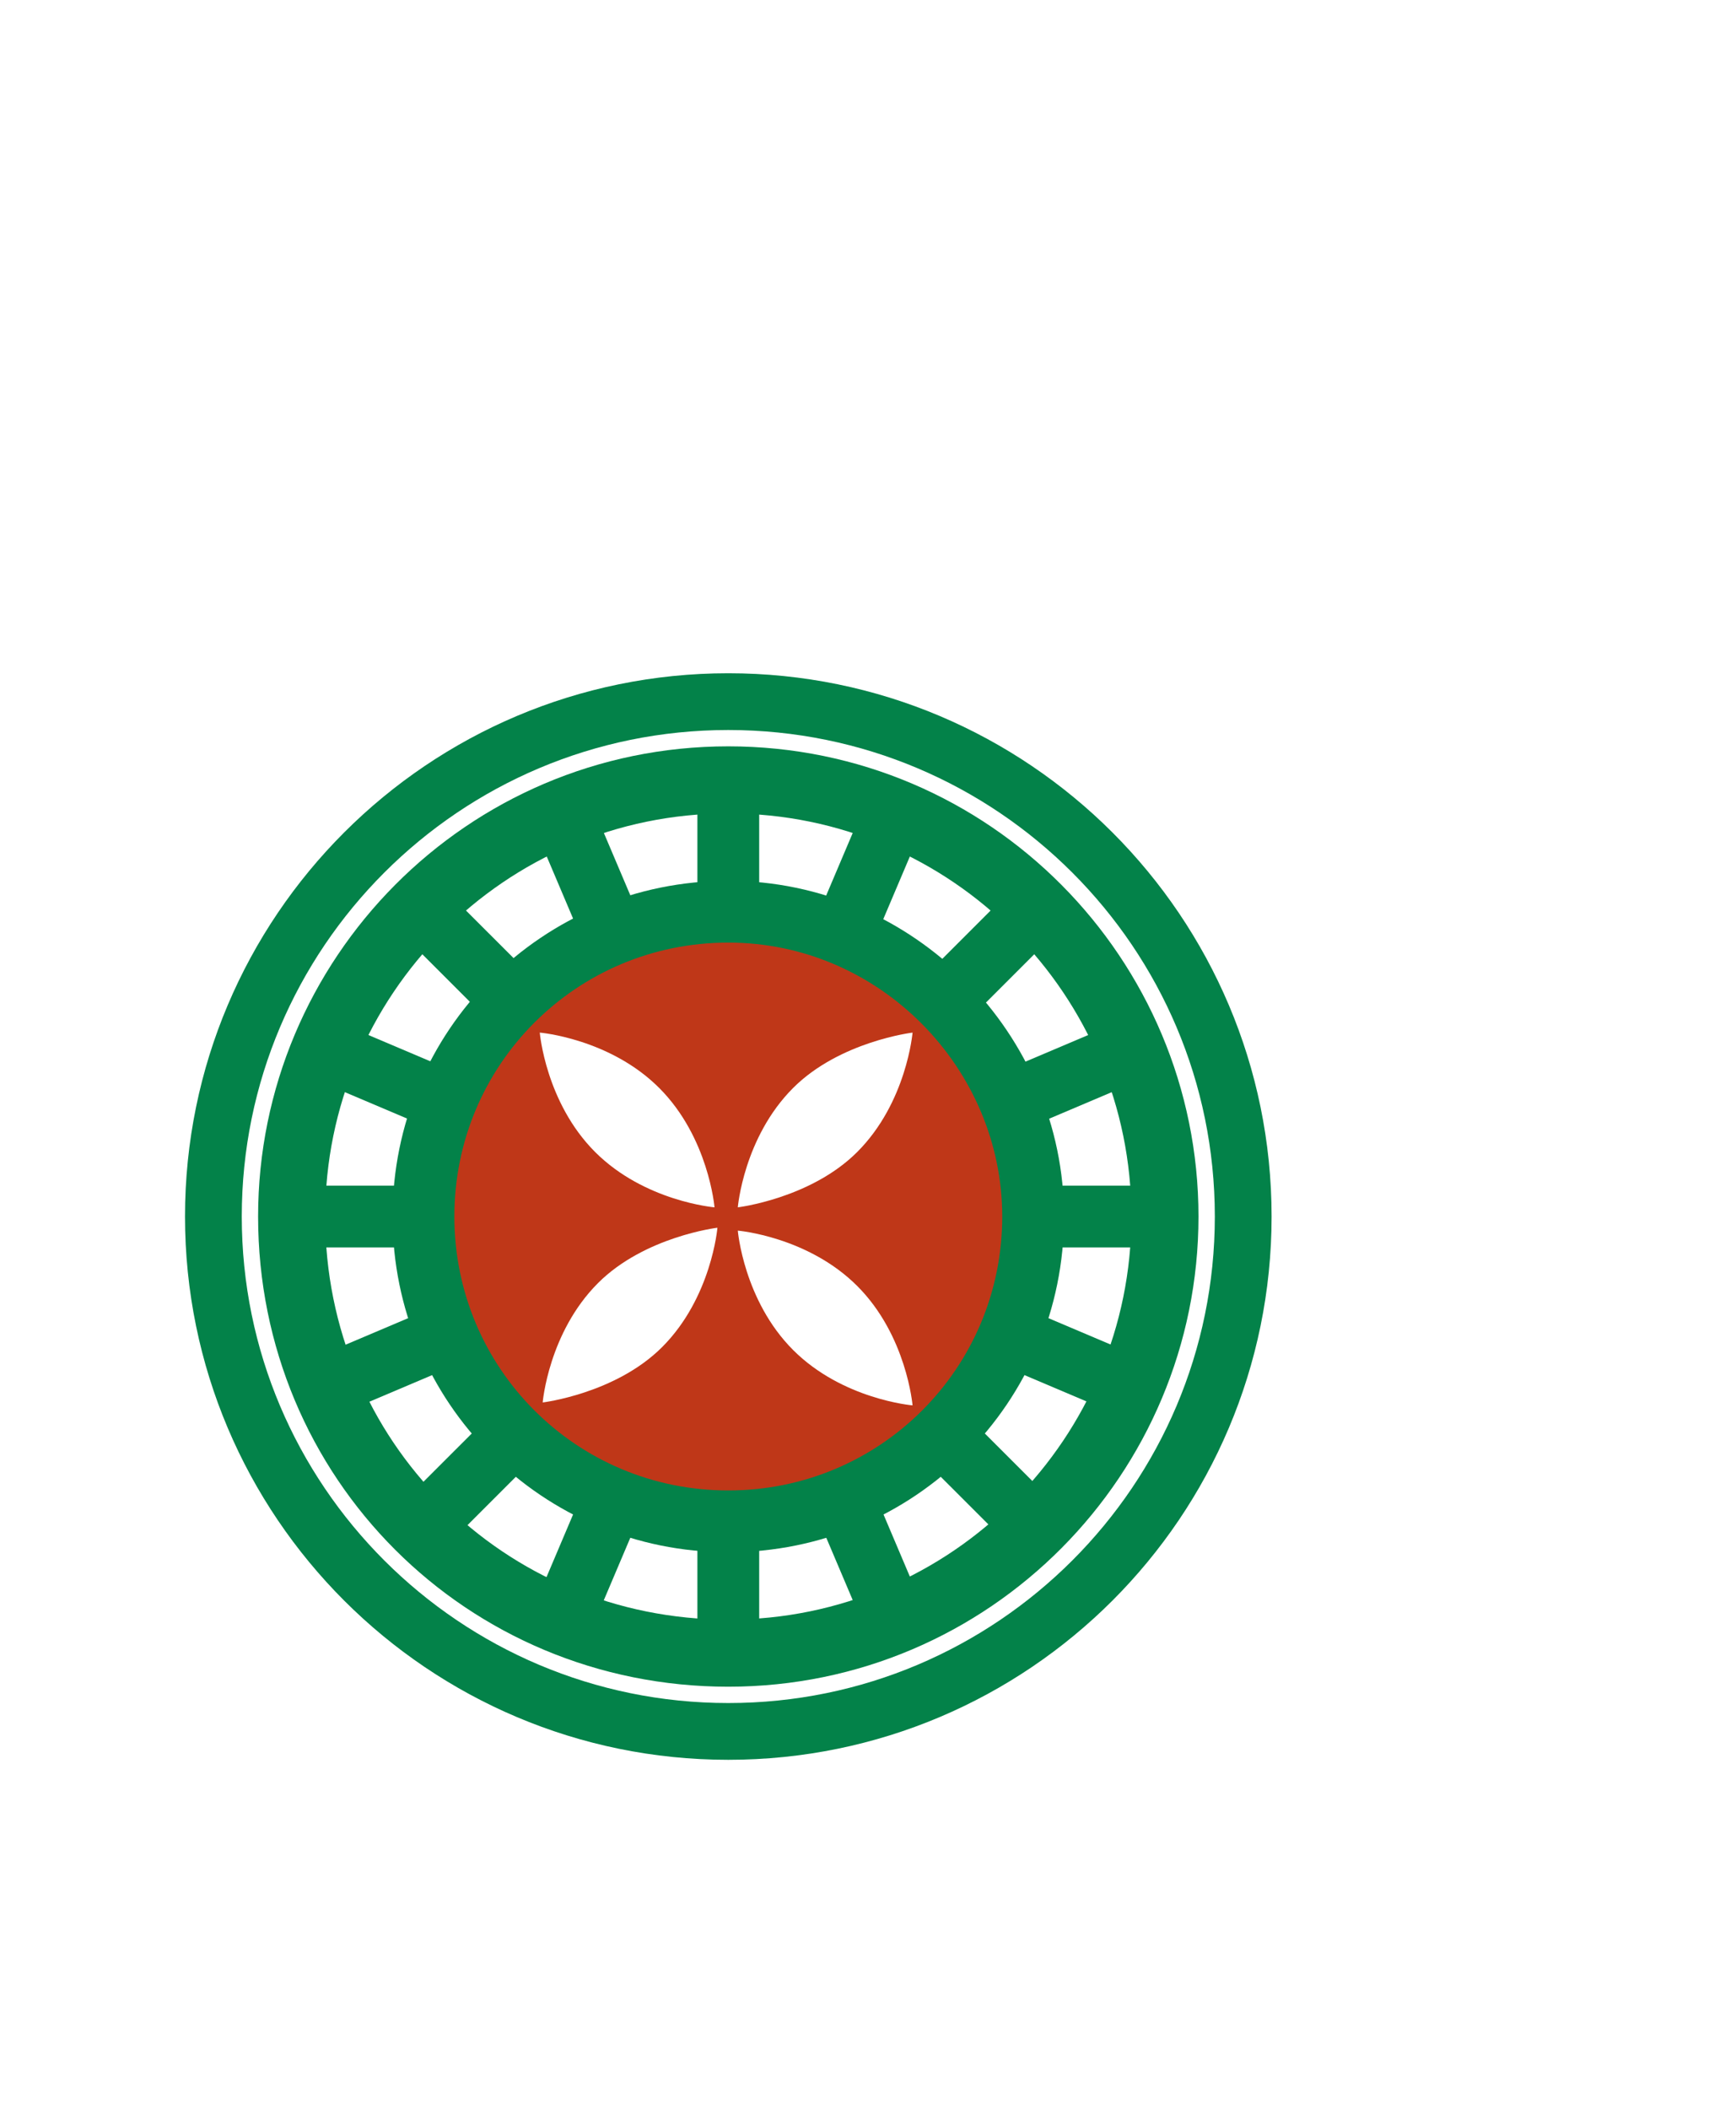 <?xml version="1.0" encoding="utf-8"?>
<svg version="1.1" id="svg2985" x="0px" y="0px" viewBox="-192 293.9 210 255"
     style="enable-background:new -192 293.9 210 255;" xmlns="http://www.w3.org/2000/svg">
  <style type="text/css">
    .st0{enable-background:new ;}
    .st1{fill:#005F00;}
    .st2{fill:#CDDACD;}
    .st3{fill:#FFFFFF;}
    .st4{fill:url(#rect3008_1_);}
    .st5{filter:url(#filter3970-5);}
    .st6{fill:url(#SVGID_1_);}
    .st7{fill:none;stroke:#038249;stroke-width:1.378;stroke-linecap:round;}
    .st8{fill:none;stroke:#038249;stroke-width:1.629;stroke-linecap:round;}
    .st9{fill:none;stroke:#038249;stroke-width:1.5;}
    .st10{fill:#BF3718;stroke:#038249;stroke-width:1.5;stroke-linecap:round;}
  </style>
  <g>
    <filter width="1.217" height="1.215" y="-0.108" x="-0.109" id="filter3970-5"
            color-interpolation-filters="sRGB">
      <feGaussianBlur stdDeviation="0.128" id="feGaussianBlur3972-8"/>
    </filter>
    <g id="g4146" transform="translate(39.768,209.718)"/>
    <g id="g4630" transform="matrix(1.001,0,0,1,-1.376,203.406)" class="st0">
      <g id="g3062">
        <g id="path3936" class="st5"/>
        <g id="g3855" transform="matrix(4.978,0,0,4.981,1.619,-203.22)" class="st0">
          <path id="path4291" class="st7"
                d=" M-8.4,88.5c0,6.9-5.6,12.5-12.5,12.5s-12.5-5.6-12.5-12.5S-27.8,76-20.9,76S-8.4,81.6-8.4,88.5z"/>
          <path id="path4295" class="st8"
                d=" M-10.3,88.5c0,5.8-4.7,10.6-10.6,10.6s-10.6-4.7-10.6-10.6c0-5.8,4.7-10.6,10.6-10.6S-10.3,82.7-10.3,88.5z"/>
          <path id="path4327" class="st9" d="M-20.9,78v3.6"/>
          <path id="path4346" class="st9" d="M-31.4,88.5h3.6"/>
          <path id="path4356" class="st9" d="M-20.9,99v-3.6"/>
          <path id="path4358" class="st9" d="M-10.4,88.5H-14"/>
          <path id="path4360" class="st9" d="M-28.3,81.1l2.5,2.5"/>
          <path id="path4362" class="st9" d="M-28.3,96l2.5-2.5"/>
          <path id="path4364" class="st9" d="M-13.5,96l-2.5-2.5"/>
          <path id="path4366" class="st9" d="M-13.5,81.1l-2.5,2.5"/>
          <path id="path4376" class="st9" d="M-24.9,78.8l1.4,3.3"/>
          <path id="path4378" class="st9" d="M-30.6,92.6l3.3-1.4"/>
          <path id="path4380" class="st9" d="M-16.9,98.2l-1.4-3.3"/>
          <path id="path4382" class="st9" d="M-11.2,84.5l-3.3,1.4"/>
          <path id="path4384" class="st9" d="M-30.6,84.5l3.3,1.4"/>
          <path id="path4386" class="st9" d="M-24.9,98.2l1.4-3.3"/>
          <path id="path4388" class="st9" d="M-11.2,92.6l-3.3-1.4"/>
          <path id="path4390" class="st9" d="M-16.9,78.8l-1.4,3.3"/>
          <path id="path4301" class="st10"
                d=" M-13.5,88.5c0,4.1-3.3,7.4-7.4,7.4s-7.4-3.3-7.4-7.4s3.3-7.4,7.4-7.4S-13.5,84.5-13.5,88.5z"/>
          <g id="g3849" transform="matrix(0.707,-0.707,0.707,0.707,-15.72,21.112)">
            <path id="path4497" class="st3"
                  d=" M-51.7,44c0,0-1.3,1.1-3,1.1c-1.6,0-3-1.1-3-1.1s1.3-1.1,3-1.1C-53.1,42.9-51.7,44-51.7,44z"/>
            <path id="path4533" class="st3"
                  d=" M-51,44c0,0,1.3-1.1,3-1.1c1.6,0,3,1.1,3,1.1s-1.3,1.1-3,1.1C-49.6,45.1-51,44-51,44z"/>
            <path id="path4575" class="st3"
                  d=" M-51.4,44.4c0,0,1.1,1.3,1.1,3s-1.1,3-1.1,3s-1.1-1.3-1.1-3C-52.5,45.7-51.4,44.4-51.4,44.4z"/>
            <path id="path4577" class="st3"
                  d=" M-51.4,43.6c0,0-1.1-1.3-1.1-3s1.1-3,1.1-3s1.1,1.3,1.1,3S-51.4,43.6-51.4,43.6z"/>
          </g>
        </g>
      </g>
    </g>
  </g>
</svg>
